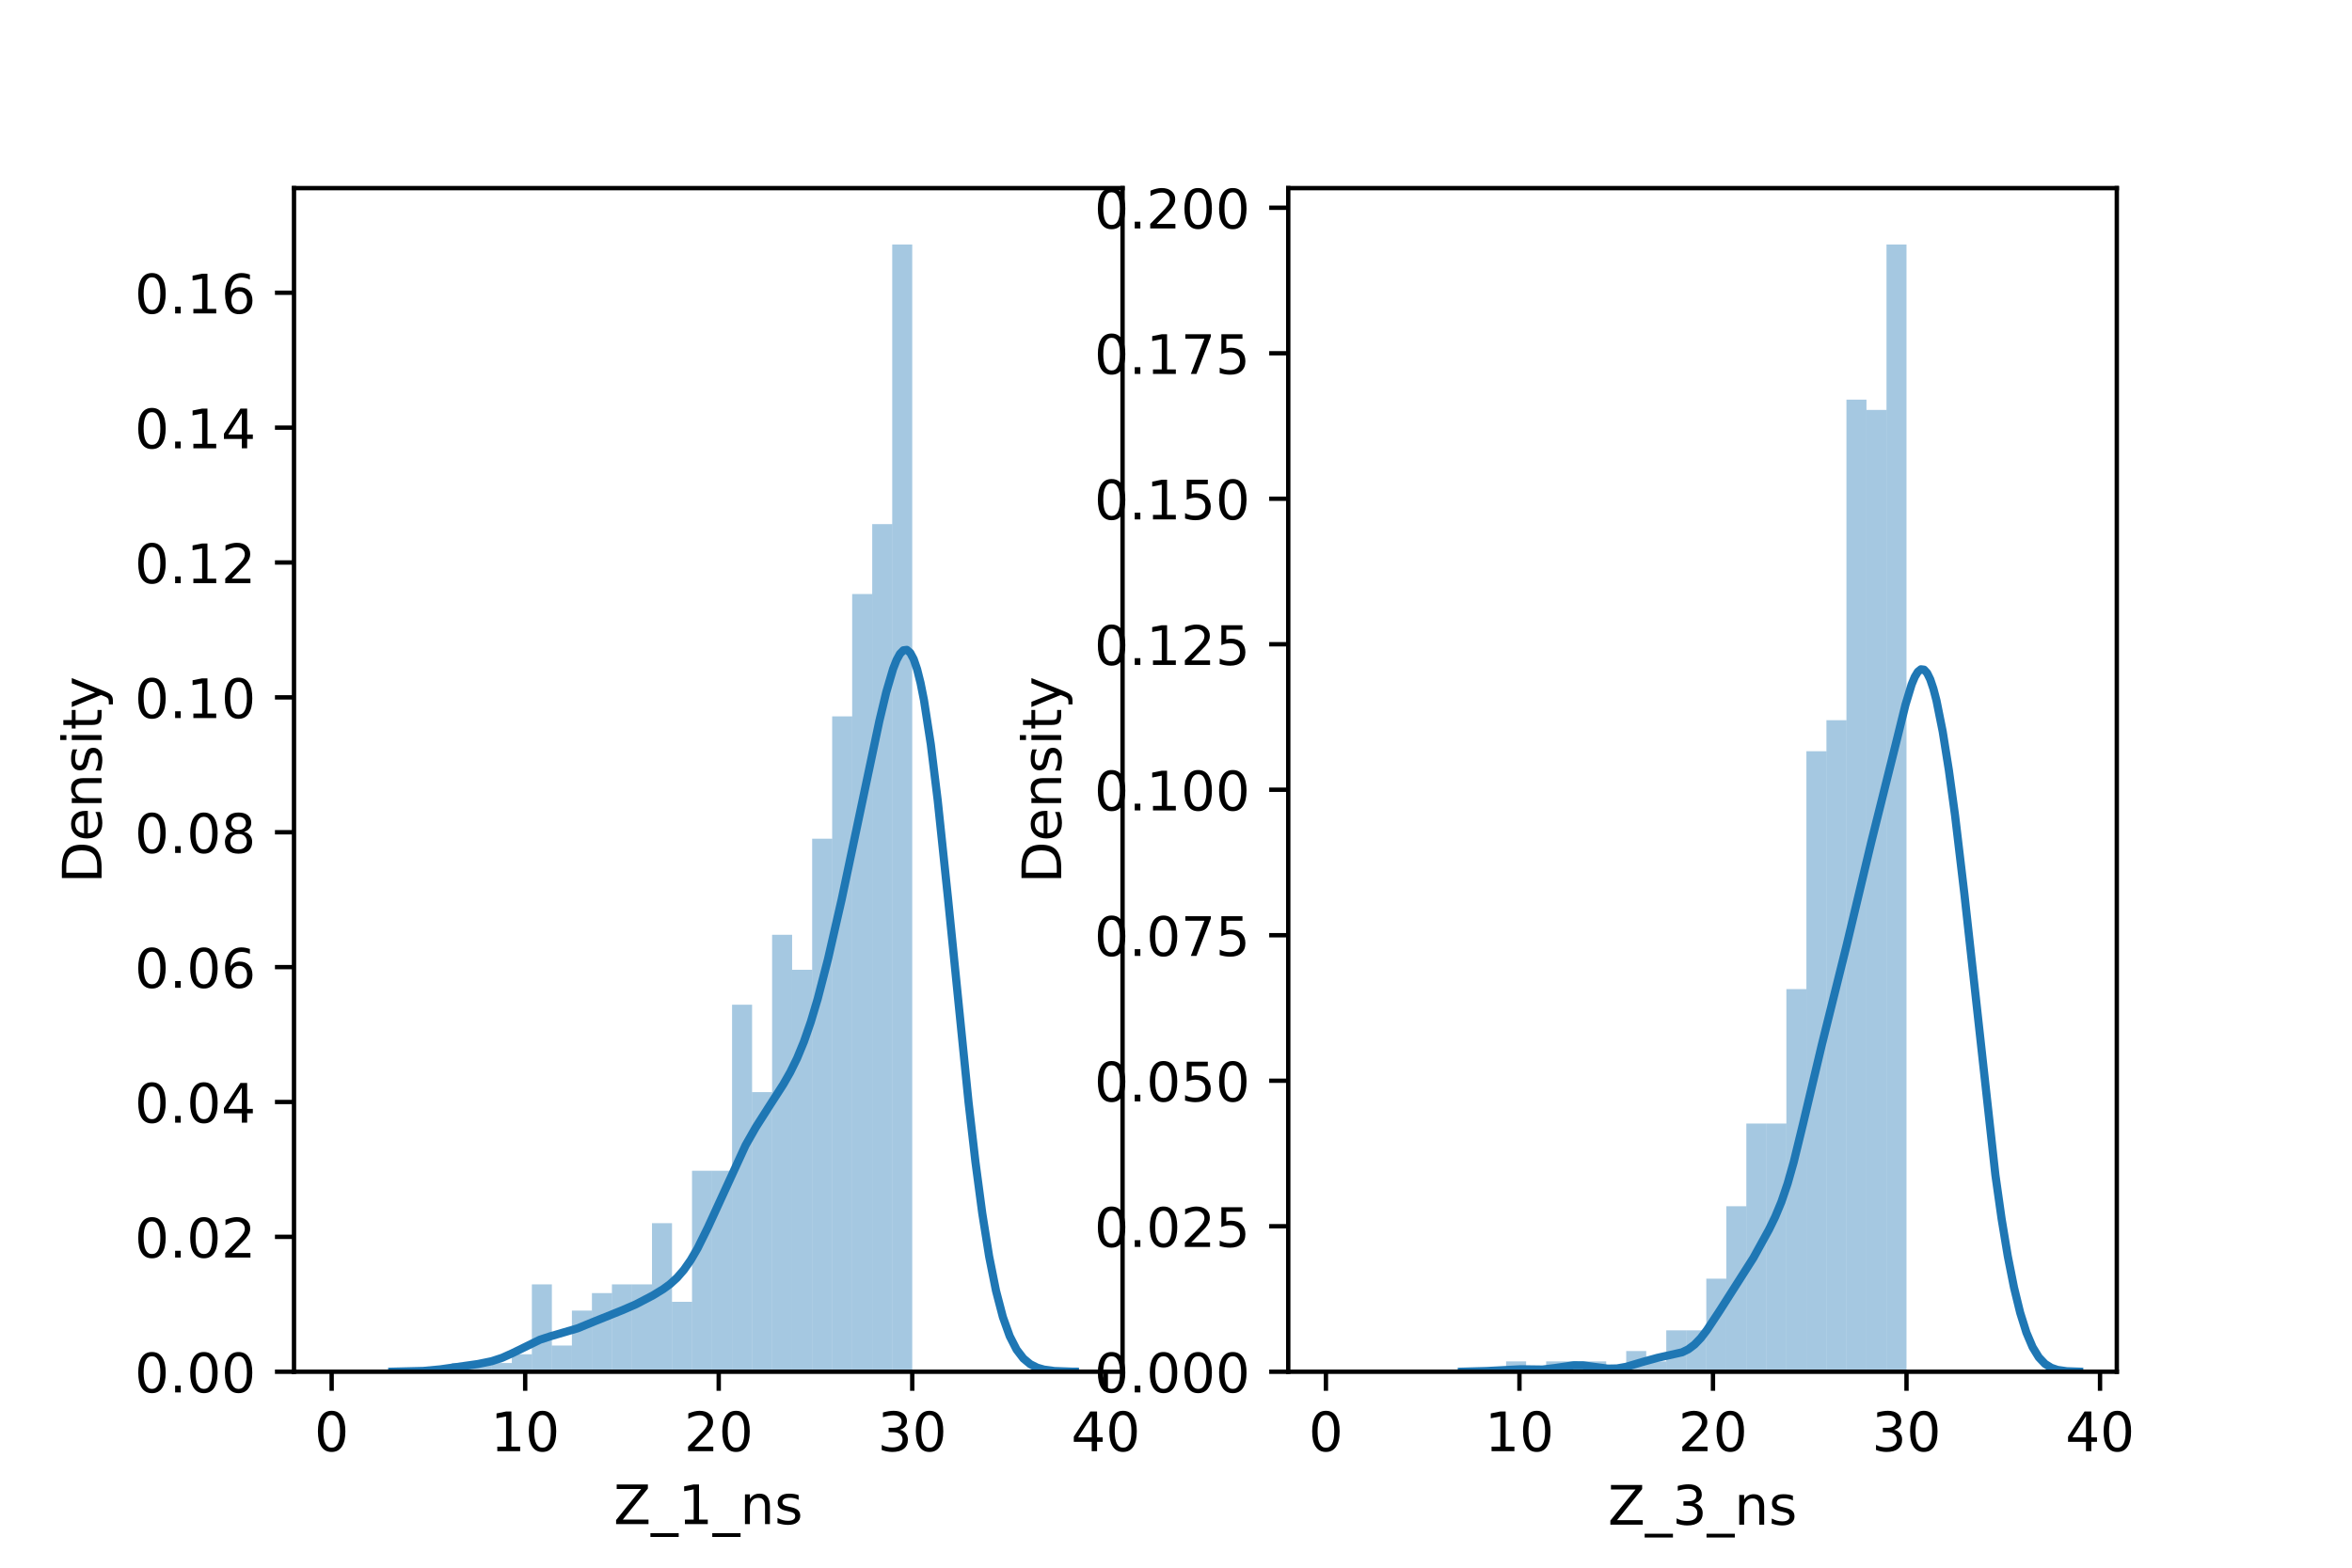 <?xml version="1.0" encoding="utf-8" standalone="no"?>
<!DOCTYPE svg PUBLIC "-//W3C//DTD SVG 1.1//EN"
  "http://www.w3.org/Graphics/SVG/1.1/DTD/svg11.dtd">
<!-- Created with matplotlib (https://matplotlib.org/) -->
<svg height="288pt" version="1.1" viewBox="0 0 432 288" width="432pt" xmlns="http://www.w3.org/2000/svg" xmlns:xlink="http://www.w3.org/1999/xlink">
 <defs>
  <style type="text/css">*{stroke-linecap:butt;stroke-linejoin:round;}</style>
 </defs>
 <g id="figure_1">
  <g id="patch_1">
   <path d="M 0 288 
L 432 288 
L 432 0 
L 0 0 
z
" style="fill:#ffffff;"/>
  </g>
  <g id="axes_1">
   <g id="patch_2">
    <path d="M 54 252 
L 206.182 252 
L 206.182 34.56 
L 54 34.56 
z
" style="fill:#ffffff;"/>
   </g>
   <g id="patch_3">
    <path clip-path="url(#pccf12358b2)" d="M 60.917 252 
L 64.595 252 
L 64.595 252 
L 60.917 252 
z
" style="fill:#1f77b4;opacity:0.4;"/>
   </g>
   <g id="patch_4">
    <path clip-path="url(#pccf12358b2)" d="M 64.595 252 
L 68.272 252 
L 68.272 252 
L 64.595 252 
z
" style="fill:#1f77b4;opacity:0.4;"/>
   </g>
   <g id="patch_5">
    <path clip-path="url(#pccf12358b2)" d="M 68.272 252 
L 71.949 252 
L 71.949 252 
L 68.272 252 
z
" style="fill:#1f77b4;opacity:0.4;"/>
   </g>
   <g id="patch_6">
    <path clip-path="url(#pccf12358b2)" d="M 71.949 252 
L 75.626 252 
L 75.626 252 
L 71.949 252 
z
" style="fill:#1f77b4;opacity:0.4;"/>
   </g>
   <g id="patch_7">
    <path clip-path="url(#pccf12358b2)" d="M 75.626 252 
L 79.303 252 
L 79.303 252 
L 75.626 252 
z
" style="fill:#1f77b4;opacity:0.4;"/>
   </g>
   <g id="patch_8">
    <path clip-path="url(#pccf12358b2)" d="M 79.303 252 
L 82.98 252 
L 82.98 252 
L 79.303 252 
z
" style="fill:#1f77b4;opacity:0.4;"/>
   </g>
   <g id="patch_9">
    <path clip-path="url(#pccf12358b2)" d="M 82.98 252 
L 86.658 252 
L 86.658 250.395 
L 82.98 250.395 
z
" style="fill:#1f77b4;opacity:0.4;"/>
   </g>
   <g id="patch_10">
    <path clip-path="url(#pccf12358b2)" d="M 86.658 252 
L 90.335 252 
L 90.335 250.395 
L 86.658 250.395 
z
" style="fill:#1f77b4;opacity:0.4;"/>
   </g>
   <g id="patch_11">
    <path clip-path="url(#pccf12358b2)" d="M 90.335 252 
L 94.012 252 
L 94.012 250.395 
L 90.335 250.395 
z
" style="fill:#1f77b4;opacity:0.4;"/>
   </g>
   <g id="patch_12">
    <path clip-path="url(#pccf12358b2)" d="M 94.012 252 
L 97.689 252 
L 97.689 248.789 
L 94.012 248.789 
z
" style="fill:#1f77b4;opacity:0.4;"/>
   </g>
   <g id="patch_13">
    <path clip-path="url(#pccf12358b2)" d="M 97.689 252 
L 101.366 252 
L 101.366 235.947 
L 97.689 235.947 
z
" style="fill:#1f77b4;opacity:0.4;"/>
   </g>
   <g id="patch_14">
    <path clip-path="url(#pccf12358b2)" d="M 101.366 252 
L 105.044 252 
L 105.044 247.184 
L 101.366 247.184 
z
" style="fill:#1f77b4;opacity:0.4;"/>
   </g>
   <g id="patch_15">
    <path clip-path="url(#pccf12358b2)" d="M 105.044 252 
L 108.721 252 
L 108.721 240.763 
L 105.044 240.763 
z
" style="fill:#1f77b4;opacity:0.4;"/>
   </g>
   <g id="patch_16">
    <path clip-path="url(#pccf12358b2)" d="M 108.721 252 
L 112.398 252 
L 112.398 237.552 
L 108.721 237.552 
z
" style="fill:#1f77b4;opacity:0.4;"/>
   </g>
   <g id="patch_17">
    <path clip-path="url(#pccf12358b2)" d="M 112.398 252 
L 116.075 252 
L 116.075 235.947 
L 112.398 235.947 
z
" style="fill:#1f77b4;opacity:0.4;"/>
   </g>
   <g id="patch_18">
    <path clip-path="url(#pccf12358b2)" d="M 116.075 252 
L 119.752 252 
L 119.752 235.947 
L 116.075 235.947 
z
" style="fill:#1f77b4;opacity:0.4;"/>
   </g>
   <g id="patch_19">
    <path clip-path="url(#pccf12358b2)" d="M 119.752 252 
L 123.429 252 
L 123.429 224.71 
L 119.752 224.71 
z
" style="fill:#1f77b4;opacity:0.4;"/>
   </g>
   <g id="patch_20">
    <path clip-path="url(#pccf12358b2)" d="M 123.429 252 
L 127.107 252 
L 127.107 239.157 
L 123.429 239.157 
z
" style="fill:#1f77b4;opacity:0.4;"/>
   </g>
   <g id="patch_21">
    <path clip-path="url(#pccf12358b2)" d="M 127.107 252 
L 130.784 252 
L 130.784 215.078 
L 127.107 215.078 
z
" style="fill:#1f77b4;opacity:0.4;"/>
   </g>
   <g id="patch_22">
    <path clip-path="url(#pccf12358b2)" d="M 130.784 252 
L 134.461 252 
L 134.461 215.078 
L 130.784 215.078 
z
" style="fill:#1f77b4;opacity:0.4;"/>
   </g>
   <g id="patch_23">
    <path clip-path="url(#pccf12358b2)" d="M 134.461 252 
L 138.138 252 
L 138.138 184.577 
L 134.461 184.577 
z
" style="fill:#1f77b4;opacity:0.4;"/>
   </g>
   <g id="patch_24">
    <path clip-path="url(#pccf12358b2)" d="M 138.138 252 
L 141.815 252 
L 141.815 200.63 
L 138.138 200.63 
z
" style="fill:#1f77b4;opacity:0.4;"/>
   </g>
   <g id="patch_25">
    <path clip-path="url(#pccf12358b2)" d="M 141.815 252 
L 145.493 252 
L 145.493 171.734 
L 141.815 171.734 
z
" style="fill:#1f77b4;opacity:0.4;"/>
   </g>
   <g id="patch_26">
    <path clip-path="url(#pccf12358b2)" d="M 145.493 252 
L 149.17 252 
L 149.17 178.155 
L 145.493 178.155 
z
" style="fill:#1f77b4;opacity:0.4;"/>
   </g>
   <g id="patch_27">
    <path clip-path="url(#pccf12358b2)" d="M 149.17 252 
L 152.847 252 
L 152.847 154.076 
L 149.17 154.076 
z
" style="fill:#1f77b4;opacity:0.4;"/>
   </g>
   <g id="patch_28">
    <path clip-path="url(#pccf12358b2)" d="M 152.847 252 
L 156.524 252 
L 156.524 131.601 
L 152.847 131.601 
z
" style="fill:#1f77b4;opacity:0.4;"/>
   </g>
   <g id="patch_29">
    <path clip-path="url(#pccf12358b2)" d="M 156.524 252 
L 160.201 252 
L 160.201 109.127 
L 156.524 109.127 
z
" style="fill:#1f77b4;opacity:0.4;"/>
   </g>
   <g id="patch_30">
    <path clip-path="url(#pccf12358b2)" d="M 160.201 252 
L 163.879 252 
L 163.879 96.284 
L 160.201 96.284 
z
" style="fill:#1f77b4;opacity:0.4;"/>
   </g>
   <g id="patch_31">
    <path clip-path="url(#pccf12358b2)" d="M 163.879 252 
L 167.556 252 
L 167.556 44.914 
L 163.879 44.914 
z
" style="fill:#1f77b4;opacity:0.4;"/>
   </g>
   <g id="matplotlib.axis_1">
    <g id="xtick_1">
     <g id="line2d_1">
      <defs>
       <path d="M 0 0 
L 0 3.5 
" id="md68aeced55" style="stroke:#000000;stroke-width:0.8;"/>
      </defs>
      <g>
       <use style="stroke:#000000;stroke-width:0.8;" x="60.917" xlink:href="#md68aeced55" y="252"/>
      </g>
     </g>
     <g id="text_1">
      <!-- 0 -->
      <g transform="translate(57.736 266.598)scale(0.1 -0.1)">
       <defs>
        <path d="M 31.781 66.406 
Q 24.172 66.406 20.328 58.906 
Q 16.5 51.422 16.5 36.375 
Q 16.5 21.391 20.328 13.891 
Q 24.172 6.391 31.781 6.391 
Q 39.453 6.391 43.281 13.891 
Q 47.125 21.391 47.125 36.375 
Q 47.125 51.422 43.281 58.906 
Q 39.453 66.406 31.781 66.406 
z
M 31.781 74.219 
Q 44.047 74.219 50.516 64.516 
Q 56.984 54.828 56.984 36.375 
Q 56.984 17.969 50.516 8.266 
Q 44.047 -1.422 31.781 -1.422 
Q 19.531 -1.422 13.062 8.266 
Q 6.594 17.969 6.594 36.375 
Q 6.594 54.828 13.062 64.516 
Q 19.531 74.219 31.781 74.219 
z
" id="DejaVuSans-48"/>
       </defs>
       <use xlink:href="#DejaVuSans-48"/>
      </g>
     </g>
    </g>
    <g id="xtick_2">
     <g id="line2d_2">
      <g>
       <use style="stroke:#000000;stroke-width:0.8;" x="96.463" xlink:href="#md68aeced55" y="252"/>
      </g>
     </g>
     <g id="text_2">
      <!-- 10 -->
      <g transform="translate(90.101 266.598)scale(0.1 -0.1)">
       <defs>
        <path d="M 12.406 8.297 
L 28.516 8.297 
L 28.516 63.922 
L 10.984 60.406 
L 10.984 69.391 
L 28.422 72.906 
L 38.281 72.906 
L 38.281 8.297 
L 54.391 8.297 
L 54.391 0 
L 12.406 0 
z
" id="DejaVuSans-49"/>
       </defs>
       <use xlink:href="#DejaVuSans-49"/>
       <use x="63.623" xlink:href="#DejaVuSans-48"/>
      </g>
     </g>
    </g>
    <g id="xtick_3">
     <g id="line2d_3">
      <g>
       <use style="stroke:#000000;stroke-width:0.8;" x="132.01" xlink:href="#md68aeced55" y="252"/>
      </g>
     </g>
     <g id="text_3">
      <!-- 20 -->
      <g transform="translate(125.647 266.598)scale(0.1 -0.1)">
       <defs>
        <path d="M 19.188 8.297 
L 53.609 8.297 
L 53.609 0 
L 7.328 0 
L 7.328 8.297 
Q 12.938 14.109 22.625 23.891 
Q 32.328 33.688 34.812 36.531 
Q 39.547 41.844 41.422 45.531 
Q 43.312 49.219 43.312 52.781 
Q 43.312 58.594 39.234 62.25 
Q 35.156 65.922 28.609 65.922 
Q 23.969 65.922 18.812 64.312 
Q 13.672 62.703 7.812 59.422 
L 7.812 69.391 
Q 13.766 71.781 18.938 73 
Q 24.125 74.219 28.422 74.219 
Q 39.75 74.219 46.484 68.547 
Q 53.219 62.891 53.219 53.422 
Q 53.219 48.922 51.531 44.891 
Q 49.859 40.875 45.406 35.406 
Q 44.188 33.984 37.641 27.219 
Q 31.109 20.453 19.188 8.297 
z
" id="DejaVuSans-50"/>
       </defs>
       <use xlink:href="#DejaVuSans-50"/>
       <use x="63.623" xlink:href="#DejaVuSans-48"/>
      </g>
     </g>
    </g>
    <g id="xtick_4">
     <g id="line2d_4">
      <g>
       <use style="stroke:#000000;stroke-width:0.8;" x="167.556" xlink:href="#md68aeced55" y="252"/>
      </g>
     </g>
     <g id="text_4">
      <!-- 30 -->
      <g transform="translate(161.193 266.598)scale(0.1 -0.1)">
       <defs>
        <path d="M 40.578 39.312 
Q 47.656 37.797 51.625 33 
Q 55.609 28.219 55.609 21.188 
Q 55.609 10.406 48.188 4.484 
Q 40.766 -1.422 27.094 -1.422 
Q 22.516 -1.422 17.656 -0.516 
Q 12.797 0.391 7.625 2.203 
L 7.625 11.719 
Q 11.719 9.328 16.594 8.109 
Q 21.484 6.891 26.812 6.891 
Q 36.078 6.891 40.938 10.547 
Q 45.797 14.203 45.797 21.188 
Q 45.797 27.641 41.281 31.266 
Q 36.766 34.906 28.719 34.906 
L 20.219 34.906 
L 20.219 43.016 
L 29.109 43.016 
Q 36.375 43.016 40.234 45.922 
Q 44.094 48.828 44.094 54.297 
Q 44.094 59.906 40.109 62.906 
Q 36.141 65.922 28.719 65.922 
Q 24.656 65.922 20.016 65.031 
Q 15.375 64.156 9.812 62.312 
L 9.812 71.094 
Q 15.438 72.656 20.344 73.438 
Q 25.25 74.219 29.594 74.219 
Q 40.828 74.219 47.359 69.109 
Q 53.906 64.016 53.906 55.328 
Q 53.906 49.266 50.438 45.094 
Q 46.969 40.922 40.578 39.312 
z
" id="DejaVuSans-51"/>
       </defs>
       <use xlink:href="#DejaVuSans-51"/>
       <use x="63.623" xlink:href="#DejaVuSans-48"/>
      </g>
     </g>
    </g>
    <g id="xtick_5">
     <g id="line2d_5">
      <g>
       <use style="stroke:#000000;stroke-width:0.8;" x="203.102" xlink:href="#md68aeced55" y="252"/>
      </g>
     </g>
     <g id="text_5">
      <!-- 40 -->
      <g transform="translate(196.739 266.598)scale(0.1 -0.1)">
       <defs>
        <path d="M 37.797 64.312 
L 12.891 25.391 
L 37.797 25.391 
z
M 35.203 72.906 
L 47.609 72.906 
L 47.609 25.391 
L 58.016 25.391 
L 58.016 17.188 
L 47.609 17.188 
L 47.609 0 
L 37.797 0 
L 37.797 17.188 
L 4.891 17.188 
L 4.891 26.703 
z
" id="DejaVuSans-52"/>
       </defs>
       <use xlink:href="#DejaVuSans-52"/>
       <use x="63.623" xlink:href="#DejaVuSans-48"/>
      </g>
     </g>
    </g>
    <g id="text_6">
     <!-- Z_1_ns -->
     <g transform="translate(112.711 279.998)scale(0.1 -0.1)">
      <defs>
       <path d="M 5.609 72.906 
L 62.891 72.906 
L 62.891 65.375 
L 16.797 8.297 
L 64.016 8.297 
L 64.016 0 
L 4.5 0 
L 4.5 7.516 
L 50.594 64.594 
L 5.609 64.594 
z
" id="DejaVuSans-90"/>
       <path d="M 50.984 -16.609 
L 50.984 -23.578 
L -0.984 -23.578 
L -0.984 -16.609 
z
" id="DejaVuSans-95"/>
       <path d="M 54.891 33.016 
L 54.891 0 
L 45.906 0 
L 45.906 32.719 
Q 45.906 40.484 42.875 44.328 
Q 39.844 48.188 33.797 48.188 
Q 26.516 48.188 22.312 43.547 
Q 18.109 38.922 18.109 30.906 
L 18.109 0 
L 9.078 0 
L 9.078 54.688 
L 18.109 54.688 
L 18.109 46.188 
Q 21.344 51.125 25.703 53.562 
Q 30.078 56 35.797 56 
Q 45.219 56 50.047 50.172 
Q 54.891 44.344 54.891 33.016 
z
" id="DejaVuSans-110"/>
       <path d="M 44.281 53.078 
L 44.281 44.578 
Q 40.484 46.531 36.375 47.5 
Q 32.281 48.484 27.875 48.484 
Q 21.188 48.484 17.844 46.438 
Q 14.5 44.391 14.5 40.281 
Q 14.5 37.156 16.891 35.375 
Q 19.281 33.594 26.516 31.984 
L 29.594 31.297 
Q 39.156 29.25 43.188 25.516 
Q 47.219 21.781 47.219 15.094 
Q 47.219 7.469 41.188 3.016 
Q 35.156 -1.422 24.609 -1.422 
Q 20.219 -1.422 15.453 -0.562 
Q 10.688 0.297 5.422 2 
L 5.422 11.281 
Q 10.406 8.688 15.234 7.391 
Q 20.062 6.109 24.812 6.109 
Q 31.156 6.109 34.562 8.281 
Q 37.984 10.453 37.984 14.406 
Q 37.984 18.062 35.516 20.016 
Q 33.062 21.969 24.703 23.781 
L 21.578 24.516 
Q 13.234 26.266 9.516 29.906 
Q 5.812 33.547 5.812 39.891 
Q 5.812 47.609 11.281 51.797 
Q 16.75 56 26.812 56 
Q 31.781 56 36.172 55.266 
Q 40.578 54.547 44.281 53.078 
z
" id="DejaVuSans-115"/>
      </defs>
      <use xlink:href="#DejaVuSans-90"/>
      <use x="68.506" xlink:href="#DejaVuSans-95"/>
      <use x="118.506" xlink:href="#DejaVuSans-49"/>
      <use x="182.129" xlink:href="#DejaVuSans-95"/>
      <use x="232.129" xlink:href="#DejaVuSans-110"/>
      <use x="295.508" xlink:href="#DejaVuSans-115"/>
     </g>
    </g>
   </g>
   <g id="matplotlib.axis_2">
    <g id="ytick_1">
     <g id="line2d_6">
      <defs>
       <path d="M 0 0 
L -3.5 0 
" id="mf1e556de6d" style="stroke:#000000;stroke-width:0.8;"/>
      </defs>
      <g>
       <use style="stroke:#000000;stroke-width:0.8;" x="54" xlink:href="#mf1e556de6d" y="252"/>
      </g>
     </g>
     <g id="text_7">
      <!-- 0.00 -->
      <g transform="translate(24.734 255.799)scale(0.1 -0.1)">
       <defs>
        <path d="M 10.688 12.406 
L 21 12.406 
L 21 0 
L 10.688 0 
z
" id="DejaVuSans-46"/>
       </defs>
       <use xlink:href="#DejaVuSans-48"/>
       <use x="63.623" xlink:href="#DejaVuSans-46"/>
       <use x="95.41" xlink:href="#DejaVuSans-48"/>
       <use x="159.033" xlink:href="#DejaVuSans-48"/>
      </g>
     </g>
    </g>
    <g id="ytick_2">
     <g id="line2d_7">
      <g>
       <use style="stroke:#000000;stroke-width:0.8;" x="54" xlink:href="#mf1e556de6d" y="227.223"/>
      </g>
     </g>
     <g id="text_8">
      <!-- 0.02 -->
      <g transform="translate(24.734 231.022)scale(0.1 -0.1)">
       <use xlink:href="#DejaVuSans-48"/>
       <use x="63.623" xlink:href="#DejaVuSans-46"/>
       <use x="95.41" xlink:href="#DejaVuSans-48"/>
       <use x="159.033" xlink:href="#DejaVuSans-50"/>
      </g>
     </g>
    </g>
    <g id="ytick_3">
     <g id="line2d_8">
      <g>
       <use style="stroke:#000000;stroke-width:0.8;" x="54" xlink:href="#mf1e556de6d" y="202.446"/>
      </g>
     </g>
     <g id="text_9">
      <!-- 0.04 -->
      <g transform="translate(24.734 206.245)scale(0.1 -0.1)">
       <use xlink:href="#DejaVuSans-48"/>
       <use x="63.623" xlink:href="#DejaVuSans-46"/>
       <use x="95.41" xlink:href="#DejaVuSans-48"/>
       <use x="159.033" xlink:href="#DejaVuSans-52"/>
      </g>
     </g>
    </g>
    <g id="ytick_4">
     <g id="line2d_9">
      <g>
       <use style="stroke:#000000;stroke-width:0.8;" x="54" xlink:href="#mf1e556de6d" y="177.668"/>
      </g>
     </g>
     <g id="text_10">
      <!-- 0.06 -->
      <g transform="translate(24.734 181.468)scale(0.1 -0.1)">
       <defs>
        <path d="M 33.016 40.375 
Q 26.375 40.375 22.484 35.828 
Q 18.609 31.297 18.609 23.391 
Q 18.609 15.531 22.484 10.953 
Q 26.375 6.391 33.016 6.391 
Q 39.656 6.391 43.531 10.953 
Q 47.406 15.531 47.406 23.391 
Q 47.406 31.297 43.531 35.828 
Q 39.656 40.375 33.016 40.375 
z
M 52.594 71.297 
L 52.594 62.312 
Q 48.875 64.062 45.094 64.984 
Q 41.312 65.922 37.594 65.922 
Q 27.828 65.922 22.672 59.328 
Q 17.531 52.734 16.797 39.406 
Q 19.672 43.656 24.016 45.922 
Q 28.375 48.188 33.594 48.188 
Q 44.578 48.188 50.953 41.516 
Q 57.328 34.859 57.328 23.391 
Q 57.328 12.156 50.688 5.359 
Q 44.047 -1.422 33.016 -1.422 
Q 20.359 -1.422 13.672 8.266 
Q 6.984 17.969 6.984 36.375 
Q 6.984 53.656 15.188 63.938 
Q 23.391 74.219 37.203 74.219 
Q 40.922 74.219 44.703 73.484 
Q 48.484 72.75 52.594 71.297 
z
" id="DejaVuSans-54"/>
       </defs>
       <use xlink:href="#DejaVuSans-48"/>
       <use x="63.623" xlink:href="#DejaVuSans-46"/>
       <use x="95.41" xlink:href="#DejaVuSans-48"/>
       <use x="159.033" xlink:href="#DejaVuSans-54"/>
      </g>
     </g>
    </g>
    <g id="ytick_5">
     <g id="line2d_10">
      <g>
       <use style="stroke:#000000;stroke-width:0.8;" x="54" xlink:href="#mf1e556de6d" y="152.891"/>
      </g>
     </g>
     <g id="text_11">
      <!-- 0.08 -->
      <g transform="translate(24.734 156.69)scale(0.1 -0.1)">
       <defs>
        <path d="M 31.781 34.625 
Q 24.75 34.625 20.719 30.859 
Q 16.703 27.094 16.703 20.516 
Q 16.703 13.922 20.719 10.156 
Q 24.75 6.391 31.781 6.391 
Q 38.812 6.391 42.859 10.172 
Q 46.922 13.969 46.922 20.516 
Q 46.922 27.094 42.891 30.859 
Q 38.875 34.625 31.781 34.625 
z
M 21.922 38.812 
Q 15.578 40.375 12.031 44.719 
Q 8.5 49.078 8.5 55.328 
Q 8.5 64.062 14.719 69.141 
Q 20.953 74.219 31.781 74.219 
Q 42.672 74.219 48.875 69.141 
Q 55.078 64.062 55.078 55.328 
Q 55.078 49.078 51.531 44.719 
Q 48 40.375 41.703 38.812 
Q 48.828 37.156 52.797 32.312 
Q 56.781 27.484 56.781 20.516 
Q 56.781 9.906 50.312 4.234 
Q 43.844 -1.422 31.781 -1.422 
Q 19.734 -1.422 13.25 4.234 
Q 6.781 9.906 6.781 20.516 
Q 6.781 27.484 10.781 32.312 
Q 14.797 37.156 21.922 38.812 
z
M 18.312 54.391 
Q 18.312 48.734 21.844 45.562 
Q 25.391 42.391 31.781 42.391 
Q 38.141 42.391 41.719 45.562 
Q 45.312 48.734 45.312 54.391 
Q 45.312 60.062 41.719 63.234 
Q 38.141 66.406 31.781 66.406 
Q 25.391 66.406 21.844 63.234 
Q 18.312 60.062 18.312 54.391 
z
" id="DejaVuSans-56"/>
       </defs>
       <use xlink:href="#DejaVuSans-48"/>
       <use x="63.623" xlink:href="#DejaVuSans-46"/>
       <use x="95.41" xlink:href="#DejaVuSans-48"/>
       <use x="159.033" xlink:href="#DejaVuSans-56"/>
      </g>
     </g>
    </g>
    <g id="ytick_6">
     <g id="line2d_11">
      <g>
       <use style="stroke:#000000;stroke-width:0.8;" x="54" xlink:href="#mf1e556de6d" y="128.114"/>
      </g>
     </g>
     <g id="text_12">
      <!-- 0.10 -->
      <g transform="translate(24.734 131.913)scale(0.1 -0.1)">
       <use xlink:href="#DejaVuSans-48"/>
       <use x="63.623" xlink:href="#DejaVuSans-46"/>
       <use x="95.41" xlink:href="#DejaVuSans-49"/>
       <use x="159.033" xlink:href="#DejaVuSans-48"/>
      </g>
     </g>
    </g>
    <g id="ytick_7">
     <g id="line2d_12">
      <g>
       <use style="stroke:#000000;stroke-width:0.8;" x="54" xlink:href="#mf1e556de6d" y="103.337"/>
      </g>
     </g>
     <g id="text_13">
      <!-- 0.12 -->
      <g transform="translate(24.734 107.136)scale(0.1 -0.1)">
       <use xlink:href="#DejaVuSans-48"/>
       <use x="63.623" xlink:href="#DejaVuSans-46"/>
       <use x="95.41" xlink:href="#DejaVuSans-49"/>
       <use x="159.033" xlink:href="#DejaVuSans-50"/>
      </g>
     </g>
    </g>
    <g id="ytick_8">
     <g id="line2d_13">
      <g>
       <use style="stroke:#000000;stroke-width:0.8;" x="54" xlink:href="#mf1e556de6d" y="78.559"/>
      </g>
     </g>
     <g id="text_14">
      <!-- 0.14 -->
      <g transform="translate(24.734 82.359)scale(0.1 -0.1)">
       <use xlink:href="#DejaVuSans-48"/>
       <use x="63.623" xlink:href="#DejaVuSans-46"/>
       <use x="95.41" xlink:href="#DejaVuSans-49"/>
       <use x="159.033" xlink:href="#DejaVuSans-52"/>
      </g>
     </g>
    </g>
    <g id="ytick_9">
     <g id="line2d_14">
      <g>
       <use style="stroke:#000000;stroke-width:0.8;" x="54" xlink:href="#mf1e556de6d" y="53.782"/>
      </g>
     </g>
     <g id="text_15">
      <!-- 0.16 -->
      <g transform="translate(24.734 57.581)scale(0.1 -0.1)">
       <use xlink:href="#DejaVuSans-48"/>
       <use x="63.623" xlink:href="#DejaVuSans-46"/>
       <use x="95.41" xlink:href="#DejaVuSans-49"/>
       <use x="159.033" xlink:href="#DejaVuSans-54"/>
      </g>
     </g>
    </g>
    <g id="text_16">
     <!-- Density -->
     <g transform="translate(18.655 162.289)rotate(-90)scale(0.1 -0.1)">
      <defs>
       <path d="M 19.672 64.797 
L 19.672 8.109 
L 31.594 8.109 
Q 46.688 8.109 53.688 14.938 
Q 60.688 21.781 60.688 36.531 
Q 60.688 51.172 53.688 57.984 
Q 46.688 64.797 31.594 64.797 
z
M 9.812 72.906 
L 30.078 72.906 
Q 51.266 72.906 61.172 64.094 
Q 71.094 55.281 71.094 36.531 
Q 71.094 17.672 61.125 8.828 
Q 51.172 0 30.078 0 
L 9.812 0 
z
" id="DejaVuSans-68"/>
       <path d="M 56.203 29.594 
L 56.203 25.203 
L 14.891 25.203 
Q 15.484 15.922 20.484 11.062 
Q 25.484 6.203 34.422 6.203 
Q 39.594 6.203 44.453 7.469 
Q 49.312 8.734 54.109 11.281 
L 54.109 2.781 
Q 49.266 0.734 44.188 -0.344 
Q 39.109 -1.422 33.891 -1.422 
Q 20.797 -1.422 13.156 6.188 
Q 5.516 13.812 5.516 26.812 
Q 5.516 40.234 12.766 48.109 
Q 20.016 56 32.328 56 
Q 43.359 56 49.781 48.891 
Q 56.203 41.797 56.203 29.594 
z
M 47.219 32.234 
Q 47.125 39.594 43.094 43.984 
Q 39.062 48.391 32.422 48.391 
Q 24.906 48.391 20.391 44.141 
Q 15.875 39.891 15.188 32.172 
z
" id="DejaVuSans-101"/>
       <path d="M 9.422 54.688 
L 18.406 54.688 
L 18.406 0 
L 9.422 0 
z
M 9.422 75.984 
L 18.406 75.984 
L 18.406 64.594 
L 9.422 64.594 
z
" id="DejaVuSans-105"/>
       <path d="M 18.312 70.219 
L 18.312 54.688 
L 36.812 54.688 
L 36.812 47.703 
L 18.312 47.703 
L 18.312 18.016 
Q 18.312 11.328 20.141 9.422 
Q 21.969 7.516 27.594 7.516 
L 36.812 7.516 
L 36.812 0 
L 27.594 0 
Q 17.188 0 13.234 3.875 
Q 9.281 7.766 9.281 18.016 
L 9.281 47.703 
L 2.688 47.703 
L 2.688 54.688 
L 9.281 54.688 
L 9.281 70.219 
z
" id="DejaVuSans-116"/>
       <path d="M 32.172 -5.078 
Q 28.375 -14.844 24.75 -17.812 
Q 21.141 -20.797 15.094 -20.797 
L 7.906 -20.797 
L 7.906 -13.281 
L 13.188 -13.281 
Q 16.891 -13.281 18.938 -11.516 
Q 21 -9.766 23.484 -3.219 
L 25.094 0.875 
L 2.984 54.688 
L 12.5 54.688 
L 29.594 11.922 
L 46.688 54.688 
L 56.203 54.688 
z
" id="DejaVuSans-121"/>
      </defs>
      <use xlink:href="#DejaVuSans-68"/>
      <use x="77.002" xlink:href="#DejaVuSans-101"/>
      <use x="138.525" xlink:href="#DejaVuSans-110"/>
      <use x="201.904" xlink:href="#DejaVuSans-115"/>
      <use x="254.004" xlink:href="#DejaVuSans-105"/>
      <use x="281.787" xlink:href="#DejaVuSans-116"/>
      <use x="320.996" xlink:href="#DejaVuSans-121"/>
     </g>
    </g>
   </g>
   <g id="line2d_15">
    <path clip-path="url(#pccf12358b2)" d="M 72.053 251.994 
L 77.723 251.856 
L 80.873 251.565 
L 87.804 250.581 
L 90.324 250.064 
L 92.214 249.447 
L 94.104 248.597 
L 99.144 246.13 
L 101.034 245.509 
L 106.074 244.032 
L 109.225 242.739 
L 114.265 240.714 
L 116.785 239.621 
L 119.935 237.973 
L 121.825 236.816 
L 123.085 235.89 
L 124.345 234.745 
L 125.605 233.298 
L 126.865 231.496 
L 128.125 229.332 
L 130.015 225.507 
L 136.946 210.393 
L 138.836 207.073 
L 141.356 203.119 
L 143.876 199.204 
L 145.136 196.997 
L 146.396 194.432 
L 147.656 191.379 
L 148.916 187.753 
L 150.176 183.542 
L 152.066 176.257 
L 154.586 165.261 
L 158.366 147.362 
L 161.516 132.44 
L 162.777 127.168 
L 164.037 122.886 
L 164.667 121.279 
L 165.297 120.119 
L 165.927 119.469 
L 166.557 119.387 
L 167.187 119.918 
L 167.817 121.097 
L 168.447 122.94 
L 169.077 125.45 
L 169.707 128.613 
L 170.967 136.762 
L 172.227 146.988 
L 174.117 164.969 
L 177.897 202.5 
L 179.157 213.415 
L 180.417 222.903 
L 181.677 230.808 
L 182.937 237.118 
L 184.197 241.941 
L 185.457 245.466 
L 186.717 247.928 
L 187.977 249.571 
L 189.237 250.616 
L 190.498 251.249 
L 191.758 251.612 
L 193.648 251.87 
L 196.798 251.984 
L 197.428 251.99 
L 197.428 251.99 
" style="fill:none;stroke:#1f77b4;stroke-linecap:square;stroke-width:1.5;"/>
   </g>
   <g id="patch_32">
    <path d="M 54 252 
L 54 34.56 
" style="fill:none;stroke:#000000;stroke-linecap:square;stroke-linejoin:miter;stroke-width:0.8;"/>
   </g>
   <g id="patch_33">
    <path d="M 206.182 252 
L 206.182 34.56 
" style="fill:none;stroke:#000000;stroke-linecap:square;stroke-linejoin:miter;stroke-width:0.8;"/>
   </g>
   <g id="patch_34">
    <path d="M 54 252 
L 206.182 252 
" style="fill:none;stroke:#000000;stroke-linecap:square;stroke-linejoin:miter;stroke-width:0.8;"/>
   </g>
   <g id="patch_35">
    <path d="M 54 34.56 
L 206.182 34.56 
" style="fill:none;stroke:#000000;stroke-linecap:square;stroke-linejoin:miter;stroke-width:0.8;"/>
   </g>
  </g>
  <g id="axes_2">
   <g id="patch_36">
    <path d="M 236.618 252 
L 388.8 252 
L 388.8 34.56 
L 236.618 34.56 
z
" style="fill:#ffffff;"/>
   </g>
   <g id="patch_37">
    <path clip-path="url(#p2a8aa0db0c)" d="M 243.536 252 
L 247.213 252 
L 247.213 252 
L 243.536 252 
z
" style="fill:#1f77b4;opacity:0.4;"/>
   </g>
   <g id="patch_38">
    <path clip-path="url(#p2a8aa0db0c)" d="M 247.213 252 
L 250.89 252 
L 250.89 252 
L 247.213 252 
z
" style="fill:#1f77b4;opacity:0.4;"/>
   </g>
   <g id="patch_39">
    <path clip-path="url(#p2a8aa0db0c)" d="M 250.89 252 
L 254.567 252 
L 254.567 252 
L 250.89 252 
z
" style="fill:#1f77b4;opacity:0.4;"/>
   </g>
   <g id="patch_40">
    <path clip-path="url(#p2a8aa0db0c)" d="M 254.567 252 
L 258.244 252 
L 258.244 252 
L 254.567 252 
z
" style="fill:#1f77b4;opacity:0.4;"/>
   </g>
   <g id="patch_41">
    <path clip-path="url(#p2a8aa0db0c)" d="M 258.244 252 
L 261.921 252 
L 261.921 252 
L 258.244 252 
z
" style="fill:#1f77b4;opacity:0.4;"/>
   </g>
   <g id="patch_42">
    <path clip-path="url(#p2a8aa0db0c)" d="M 261.921 252 
L 265.599 252 
L 265.599 252 
L 261.921 252 
z
" style="fill:#1f77b4;opacity:0.4;"/>
   </g>
   <g id="patch_43">
    <path clip-path="url(#p2a8aa0db0c)" d="M 265.599 252 
L 269.276 252 
L 269.276 252 
L 265.599 252 
z
" style="fill:#1f77b4;opacity:0.4;"/>
   </g>
   <g id="patch_44">
    <path clip-path="url(#p2a8aa0db0c)" d="M 269.276 252 
L 272.953 252 
L 272.953 252 
L 269.276 252 
z
" style="fill:#1f77b4;opacity:0.4;"/>
   </g>
   <g id="patch_45">
    <path clip-path="url(#p2a8aa0db0c)" d="M 272.953 252 
L 276.63 252 
L 276.63 252 
L 272.953 252 
z
" style="fill:#1f77b4;opacity:0.4;"/>
   </g>
   <g id="patch_46">
    <path clip-path="url(#p2a8aa0db0c)" d="M 276.63 252 
L 280.307 252 
L 280.307 250.1 
L 276.63 250.1 
z
" style="fill:#1f77b4;opacity:0.4;"/>
   </g>
   <g id="patch_47">
    <path clip-path="url(#p2a8aa0db0c)" d="M 280.307 252 
L 283.985 252 
L 283.985 252 
L 280.307 252 
z
" style="fill:#1f77b4;opacity:0.4;"/>
   </g>
   <g id="patch_48">
    <path clip-path="url(#p2a8aa0db0c)" d="M 283.985 252 
L 287.662 252 
L 287.662 250.1 
L 283.985 250.1 
z
" style="fill:#1f77b4;opacity:0.4;"/>
   </g>
   <g id="patch_49">
    <path clip-path="url(#p2a8aa0db0c)" d="M 287.662 252 
L 291.339 252 
L 291.339 250.1 
L 287.662 250.1 
z
" style="fill:#1f77b4;opacity:0.4;"/>
   </g>
   <g id="patch_50">
    <path clip-path="url(#p2a8aa0db0c)" d="M 291.339 252 
L 295.016 252 
L 295.016 250.1 
L 291.339 250.1 
z
" style="fill:#1f77b4;opacity:0.4;"/>
   </g>
   <g id="patch_51">
    <path clip-path="url(#p2a8aa0db0c)" d="M 295.016 252 
L 298.693 252 
L 298.693 252 
L 295.016 252 
z
" style="fill:#1f77b4;opacity:0.4;"/>
   </g>
   <g id="patch_52">
    <path clip-path="url(#p2a8aa0db0c)" d="M 298.693 252 
L 302.37 252 
L 302.37 248.2 
L 298.693 248.2 
z
" style="fill:#1f77b4;opacity:0.4;"/>
   </g>
   <g id="patch_53">
    <path clip-path="url(#p2a8aa0db0c)" d="M 302.37 252 
L 306.048 252 
L 306.048 250.1 
L 302.37 250.1 
z
" style="fill:#1f77b4;opacity:0.4;"/>
   </g>
   <g id="patch_54">
    <path clip-path="url(#p2a8aa0db0c)" d="M 306.048 252 
L 309.725 252 
L 309.725 244.401 
L 306.048 244.401 
z
" style="fill:#1f77b4;opacity:0.4;"/>
   </g>
   <g id="patch_55">
    <path clip-path="url(#p2a8aa0db0c)" d="M 309.725 252 
L 313.402 252 
L 313.402 244.401 
L 309.725 244.401 
z
" style="fill:#1f77b4;opacity:0.4;"/>
   </g>
   <g id="patch_56">
    <path clip-path="url(#p2a8aa0db0c)" d="M 313.402 252 
L 317.079 252 
L 317.079 234.901 
L 313.402 234.901 
z
" style="fill:#1f77b4;opacity:0.4;"/>
   </g>
   <g id="patch_57">
    <path clip-path="url(#p2a8aa0db0c)" d="M 317.079 252 
L 320.756 252 
L 320.756 221.602 
L 317.079 221.602 
z
" style="fill:#1f77b4;opacity:0.4;"/>
   </g>
   <g id="patch_58">
    <path clip-path="url(#p2a8aa0db0c)" d="M 320.756 252 
L 324.434 252 
L 324.434 206.403 
L 320.756 206.403 
z
" style="fill:#1f77b4;opacity:0.4;"/>
   </g>
   <g id="patch_59">
    <path clip-path="url(#p2a8aa0db0c)" d="M 324.434 252 
L 328.111 252 
L 328.111 206.403 
L 324.434 206.403 
z
" style="fill:#1f77b4;opacity:0.4;"/>
   </g>
   <g id="patch_60">
    <path clip-path="url(#p2a8aa0db0c)" d="M 328.111 252 
L 331.788 252 
L 331.788 181.705 
L 328.111 181.705 
z
" style="fill:#1f77b4;opacity:0.4;"/>
   </g>
   <g id="patch_61">
    <path clip-path="url(#p2a8aa0db0c)" d="M 331.788 252 
L 335.465 252 
L 335.465 138.008 
L 331.788 138.008 
z
" style="fill:#1f77b4;opacity:0.4;"/>
   </g>
   <g id="patch_62">
    <path clip-path="url(#p2a8aa0db0c)" d="M 335.465 252 
L 339.142 252 
L 339.142 132.308 
L 335.465 132.308 
z
" style="fill:#1f77b4;opacity:0.4;"/>
   </g>
   <g id="patch_63">
    <path clip-path="url(#p2a8aa0db0c)" d="M 339.142 252 
L 342.82 252 
L 342.82 73.412 
L 339.142 73.412 
z
" style="fill:#1f77b4;opacity:0.4;"/>
   </g>
   <g id="patch_64">
    <path clip-path="url(#p2a8aa0db0c)" d="M 342.82 252 
L 346.497 252 
L 346.497 75.312 
L 342.82 75.312 
z
" style="fill:#1f77b4;opacity:0.4;"/>
   </g>
   <g id="patch_65">
    <path clip-path="url(#p2a8aa0db0c)" d="M 346.497 252 
L 350.174 252 
L 350.174 44.914 
L 346.497 44.914 
z
" style="fill:#1f77b4;opacity:0.4;"/>
   </g>
   <g id="matplotlib.axis_3">
    <g id="xtick_6">
     <g id="line2d_16">
      <g>
       <use style="stroke:#000000;stroke-width:0.8;" x="243.536" xlink:href="#md68aeced55" y="252"/>
      </g>
     </g>
     <g id="text_17">
      <!-- 0 -->
      <g transform="translate(240.354 266.598)scale(0.1 -0.1)">
       <use xlink:href="#DejaVuSans-48"/>
      </g>
     </g>
    </g>
    <g id="xtick_7">
     <g id="line2d_17">
      <g>
       <use style="stroke:#000000;stroke-width:0.8;" x="279.082" xlink:href="#md68aeced55" y="252"/>
      </g>
     </g>
     <g id="text_18">
      <!-- 10 -->
      <g transform="translate(272.719 266.598)scale(0.1 -0.1)">
       <use xlink:href="#DejaVuSans-49"/>
       <use x="63.623" xlink:href="#DejaVuSans-48"/>
      </g>
     </g>
    </g>
    <g id="xtick_8">
     <g id="line2d_18">
      <g>
       <use style="stroke:#000000;stroke-width:0.8;" x="314.628" xlink:href="#md68aeced55" y="252"/>
      </g>
     </g>
     <g id="text_19">
      <!-- 20 -->
      <g transform="translate(308.265 266.598)scale(0.1 -0.1)">
       <use xlink:href="#DejaVuSans-50"/>
       <use x="63.623" xlink:href="#DejaVuSans-48"/>
      </g>
     </g>
    </g>
    <g id="xtick_9">
     <g id="line2d_19">
      <g>
       <use style="stroke:#000000;stroke-width:0.8;" x="350.174" xlink:href="#md68aeced55" y="252"/>
      </g>
     </g>
     <g id="text_20">
      <!-- 30 -->
      <g transform="translate(343.811 266.598)scale(0.1 -0.1)">
       <use xlink:href="#DejaVuSans-51"/>
       <use x="63.623" xlink:href="#DejaVuSans-48"/>
      </g>
     </g>
    </g>
    <g id="xtick_10">
     <g id="line2d_20">
      <g>
       <use style="stroke:#000000;stroke-width:0.8;" x="385.72" xlink:href="#md68aeced55" y="252"/>
      </g>
     </g>
     <g id="text_21">
      <!-- 40 -->
      <g transform="translate(379.358 266.598)scale(0.1 -0.1)">
       <use xlink:href="#DejaVuSans-52"/>
       <use x="63.623" xlink:href="#DejaVuSans-48"/>
      </g>
     </g>
    </g>
    <g id="text_22">
     <!-- Z_3_ns -->
     <g transform="translate(295.329 280.1)scale(0.1 -0.1)">
      <use xlink:href="#DejaVuSans-90"/>
      <use x="68.506" xlink:href="#DejaVuSans-95"/>
      <use x="118.506" xlink:href="#DejaVuSans-51"/>
      <use x="182.129" xlink:href="#DejaVuSans-95"/>
      <use x="232.129" xlink:href="#DejaVuSans-110"/>
      <use x="295.508" xlink:href="#DejaVuSans-115"/>
     </g>
    </g>
   </g>
   <g id="matplotlib.axis_4">
    <g id="ytick_10">
     <g id="line2d_21">
      <g>
       <use style="stroke:#000000;stroke-width:0.8;" x="236.618" xlink:href="#mf1e556de6d" y="252"/>
      </g>
     </g>
     <g id="text_23">
      <!-- 0.000 -->
      <g transform="translate(200.99 255.799)scale(0.1 -0.1)">
       <use xlink:href="#DejaVuSans-48"/>
       <use x="63.623" xlink:href="#DejaVuSans-46"/>
       <use x="95.41" xlink:href="#DejaVuSans-48"/>
       <use x="159.033" xlink:href="#DejaVuSans-48"/>
       <use x="222.656" xlink:href="#DejaVuSans-48"/>
      </g>
     </g>
    </g>
    <g id="ytick_11">
     <g id="line2d_22">
      <g>
       <use style="stroke:#000000;stroke-width:0.8;" x="236.618" xlink:href="#mf1e556de6d" y="225.271"/>
      </g>
     </g>
     <g id="text_24">
      <!-- 0.025 -->
      <g transform="translate(200.99 229.07)scale(0.1 -0.1)">
       <defs>
        <path d="M 10.797 72.906 
L 49.516 72.906 
L 49.516 64.594 
L 19.828 64.594 
L 19.828 46.734 
Q 21.969 47.469 24.109 47.828 
Q 26.266 48.188 28.422 48.188 
Q 40.625 48.188 47.75 41.5 
Q 54.891 34.812 54.891 23.391 
Q 54.891 11.625 47.562 5.094 
Q 40.234 -1.422 26.906 -1.422 
Q 22.312 -1.422 17.547 -0.641 
Q 12.797 0.141 7.719 1.703 
L 7.719 11.625 
Q 12.109 9.234 16.797 8.062 
Q 21.484 6.891 26.703 6.891 
Q 35.156 6.891 40.078 11.328 
Q 45.016 15.766 45.016 23.391 
Q 45.016 31 40.078 35.438 
Q 35.156 39.891 26.703 39.891 
Q 22.75 39.891 18.812 39.016 
Q 14.891 38.141 10.797 36.281 
z
" id="DejaVuSans-53"/>
       </defs>
       <use xlink:href="#DejaVuSans-48"/>
       <use x="63.623" xlink:href="#DejaVuSans-46"/>
       <use x="95.41" xlink:href="#DejaVuSans-48"/>
       <use x="159.033" xlink:href="#DejaVuSans-50"/>
       <use x="222.656" xlink:href="#DejaVuSans-53"/>
      </g>
     </g>
    </g>
    <g id="ytick_12">
     <g id="line2d_23">
      <g>
       <use style="stroke:#000000;stroke-width:0.8;" x="236.618" xlink:href="#mf1e556de6d" y="198.542"/>
      </g>
     </g>
     <g id="text_25">
      <!-- 0.050 -->
      <g transform="translate(200.99 202.341)scale(0.1 -0.1)">
       <use xlink:href="#DejaVuSans-48"/>
       <use x="63.623" xlink:href="#DejaVuSans-46"/>
       <use x="95.41" xlink:href="#DejaVuSans-48"/>
       <use x="159.033" xlink:href="#DejaVuSans-53"/>
       <use x="222.656" xlink:href="#DejaVuSans-48"/>
      </g>
     </g>
    </g>
    <g id="ytick_13">
     <g id="line2d_24">
      <g>
       <use style="stroke:#000000;stroke-width:0.8;" x="236.618" xlink:href="#mf1e556de6d" y="171.812"/>
      </g>
     </g>
     <g id="text_26">
      <!-- 0.075 -->
      <g transform="translate(200.99 175.612)scale(0.1 -0.1)">
       <defs>
        <path d="M 8.203 72.906 
L 55.078 72.906 
L 55.078 68.703 
L 28.609 0 
L 18.312 0 
L 43.219 64.594 
L 8.203 64.594 
z
" id="DejaVuSans-55"/>
       </defs>
       <use xlink:href="#DejaVuSans-48"/>
       <use x="63.623" xlink:href="#DejaVuSans-46"/>
       <use x="95.41" xlink:href="#DejaVuSans-48"/>
       <use x="159.033" xlink:href="#DejaVuSans-55"/>
       <use x="222.656" xlink:href="#DejaVuSans-53"/>
      </g>
     </g>
    </g>
    <g id="ytick_14">
     <g id="line2d_25">
      <g>
       <use style="stroke:#000000;stroke-width:0.8;" x="236.618" xlink:href="#mf1e556de6d" y="145.083"/>
      </g>
     </g>
     <g id="text_27">
      <!-- 0.100 -->
      <g transform="translate(200.99 148.882)scale(0.1 -0.1)">
       <use xlink:href="#DejaVuSans-48"/>
       <use x="63.623" xlink:href="#DejaVuSans-46"/>
       <use x="95.41" xlink:href="#DejaVuSans-49"/>
       <use x="159.033" xlink:href="#DejaVuSans-48"/>
       <use x="222.656" xlink:href="#DejaVuSans-48"/>
      </g>
     </g>
    </g>
    <g id="ytick_15">
     <g id="line2d_26">
      <g>
       <use style="stroke:#000000;stroke-width:0.8;" x="236.618" xlink:href="#mf1e556de6d" y="118.354"/>
      </g>
     </g>
     <g id="text_28">
      <!-- 0.125 -->
      <g transform="translate(200.99 122.153)scale(0.1 -0.1)">
       <use xlink:href="#DejaVuSans-48"/>
       <use x="63.623" xlink:href="#DejaVuSans-46"/>
       <use x="95.41" xlink:href="#DejaVuSans-49"/>
       <use x="159.033" xlink:href="#DejaVuSans-50"/>
       <use x="222.656" xlink:href="#DejaVuSans-53"/>
      </g>
     </g>
    </g>
    <g id="ytick_16">
     <g id="line2d_27">
      <g>
       <use style="stroke:#000000;stroke-width:0.8;" x="236.618" xlink:href="#mf1e556de6d" y="91.625"/>
      </g>
     </g>
     <g id="text_29">
      <!-- 0.150 -->
      <g transform="translate(200.99 95.424)scale(0.1 -0.1)">
       <use xlink:href="#DejaVuSans-48"/>
       <use x="63.623" xlink:href="#DejaVuSans-46"/>
       <use x="95.41" xlink:href="#DejaVuSans-49"/>
       <use x="159.033" xlink:href="#DejaVuSans-53"/>
       <use x="222.656" xlink:href="#DejaVuSans-48"/>
      </g>
     </g>
    </g>
    <g id="ytick_17">
     <g id="line2d_28">
      <g>
       <use style="stroke:#000000;stroke-width:0.8;" x="236.618" xlink:href="#mf1e556de6d" y="64.896"/>
      </g>
     </g>
     <g id="text_30">
      <!-- 0.175 -->
      <g transform="translate(200.99 68.695)scale(0.1 -0.1)">
       <use xlink:href="#DejaVuSans-48"/>
       <use x="63.623" xlink:href="#DejaVuSans-46"/>
       <use x="95.41" xlink:href="#DejaVuSans-49"/>
       <use x="159.033" xlink:href="#DejaVuSans-55"/>
       <use x="222.656" xlink:href="#DejaVuSans-53"/>
      </g>
     </g>
    </g>
    <g id="ytick_18">
     <g id="line2d_29">
      <g>
       <use style="stroke:#000000;stroke-width:0.8;" x="236.618" xlink:href="#mf1e556de6d" y="38.166"/>
      </g>
     </g>
     <g id="text_31">
      <!-- 0.200 -->
      <g transform="translate(200.99 41.966)scale(0.1 -0.1)">
       <use xlink:href="#DejaVuSans-48"/>
       <use x="63.623" xlink:href="#DejaVuSans-46"/>
       <use x="95.41" xlink:href="#DejaVuSans-50"/>
       <use x="159.033" xlink:href="#DejaVuSans-48"/>
       <use x="222.656" xlink:href="#DejaVuSans-48"/>
      </g>
     </g>
    </g>
    <g id="text_32">
     <!-- Density -->
     <g transform="translate(194.91 162.289)rotate(-90)scale(0.1 -0.1)">
      <use xlink:href="#DejaVuSans-68"/>
      <use x="77.002" xlink:href="#DejaVuSans-101"/>
      <use x="138.525" xlink:href="#DejaVuSans-110"/>
      <use x="201.904" xlink:href="#DejaVuSans-115"/>
      <use x="254.004" xlink:href="#DejaVuSans-105"/>
      <use x="281.787" xlink:href="#DejaVuSans-116"/>
      <use x="320.996" xlink:href="#DejaVuSans-121"/>
     </g>
    </g>
   </g>
   <g id="line2d_30">
    <path clip-path="url(#p2a8aa0db0c)" d="M 268.513 251.995 
L 273.07 251.871 
L 279.337 251.546 
L 283.325 251.599 
L 285.604 251.323 
L 289.022 250.819 
L 290.731 250.822 
L 293.01 251.13 
L 295.289 251.43 
L 296.998 251.398 
L 298.707 251.092 
L 301.555 250.244 
L 304.404 249.455 
L 308.961 248.432 
L 310.101 247.872 
L 311.24 247.015 
L 312.38 245.828 
L 313.519 244.345 
L 315.798 240.898 
L 322.064 231.066 
L 324.913 225.889 
L 326.052 223.552 
L 327.192 220.804 
L 328.331 217.456 
L 329.47 213.438 
L 331.18 206.427 
L 334.598 192.026 
L 339.155 173.737 
L 343.713 154.663 
L 348.27 136.414 
L 349.98 129.491 
L 351.119 125.74 
L 351.689 124.362 
L 352.258 123.415 
L 352.828 122.957 
L 353.398 123.029 
L 353.967 123.648 
L 354.537 124.814 
L 355.107 126.505 
L 355.677 128.688 
L 356.816 134.36 
L 357.955 141.492 
L 359.095 149.828 
L 360.804 164.231 
L 366.501 215.852 
L 367.64 223.907 
L 368.78 230.786 
L 369.919 236.525 
L 371.058 241.178 
L 372.198 244.805 
L 373.337 247.489 
L 374.477 249.353 
L 375.616 250.556 
L 376.755 251.272 
L 377.895 251.663 
L 379.604 251.91 
L 381.883 251.989 
L 381.883 251.989 
" style="fill:none;stroke:#1f77b4;stroke-linecap:square;stroke-width:1.5;"/>
   </g>
   <g id="patch_66">
    <path d="M 236.618 252 
L 236.618 34.56 
" style="fill:none;stroke:#000000;stroke-linecap:square;stroke-linejoin:miter;stroke-width:0.8;"/>
   </g>
   <g id="patch_67">
    <path d="M 388.8 252 
L 388.8 34.56 
" style="fill:none;stroke:#000000;stroke-linecap:square;stroke-linejoin:miter;stroke-width:0.8;"/>
   </g>
   <g id="patch_68">
    <path d="M 236.618 252 
L 388.8 252 
" style="fill:none;stroke:#000000;stroke-linecap:square;stroke-linejoin:miter;stroke-width:0.8;"/>
   </g>
   <g id="patch_69">
    <path d="M 236.618 34.56 
L 388.8 34.56 
" style="fill:none;stroke:#000000;stroke-linecap:square;stroke-linejoin:miter;stroke-width:0.8;"/>
   </g>
  </g>
 </g>
 <defs>
  <clipPath id="pccf12358b2">
   <rect height="217.44" width="152.182" x="54" y="34.56"/>
  </clipPath>
  <clipPath id="p2a8aa0db0c">
   <rect height="217.44" width="152.182" x="236.618" y="34.56"/>
  </clipPath>
 </defs>
</svg>
